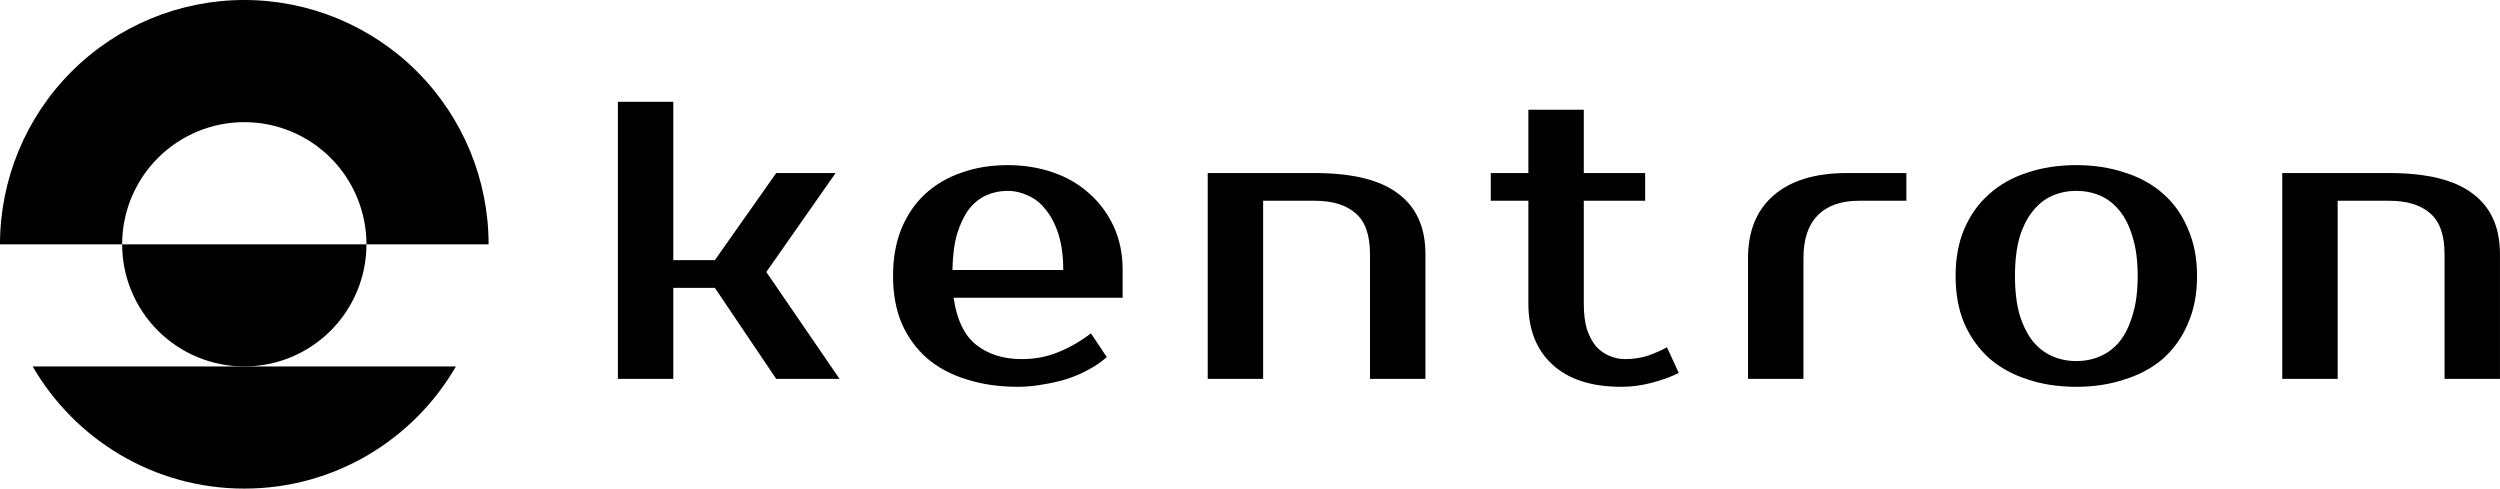 <svg width="2456" height="480" viewBox="0 0 2456 480" fill="none" xmlns="http://www.w3.org/2000/svg">
<path d="M0 240C5.56463e-06 176.348 25.286 115.303 70.294 70.294C115.303 25.286 176.348 2.20047e-05 240 0C303.652 -2.20047e-05 364.697 25.286 409.706 70.294C454.714 115.303 480 176.348 480 240L360 240C360 208.174 347.357 177.651 324.853 155.147C302.348 132.643 271.826 120 240 120C208.174 120 177.652 132.643 155.147 155.147C132.643 177.652 120 208.174 120 240H0Z" fill="black"/>
<path d="M360 240C360 271.826 347.357 302.348 324.853 324.853C302.348 347.357 271.826 360 240 360C208.174 360 177.652 347.357 155.147 324.853C132.643 302.348 120 271.826 120 240L360 240Z" fill="black"/>
<path fill-rule="evenodd" clip-rule="evenodd" d="M32.108 360H447.892C406.395 431.736 328.834 480 240 480C151.166 480 73.605 431.736 32.108 360Z" fill="black"/>
<path d="M702.278 282.778H661.444V372.222H607V100H661.444V255.556H702.278L762.556 170H820.889L752.833 267.222L824.778 372.222H762.556L702.278 282.778Z" fill="black"/>
<path d="M1003.71 352.778C1016.42 352.778 1028.21 350.574 1039.1 346.167C1050.25 341.759 1061.14 335.537 1071.77 327.5L1087.32 350.833C1082.4 355.241 1076.56 359.259 1069.82 362.889C1063.34 366.518 1056.21 369.63 1048.43 372.222C1040.92 374.556 1033.01 376.37 1024.71 377.667C1016.42 379.222 1008.12 380 999.823 380C981.416 380 964.564 377.537 949.268 372.611C934.231 367.944 921.397 361.074 910.768 352C900.138 342.667 891.842 331.259 885.879 317.778C880.175 304.296 877.323 288.741 877.323 271.111C877.323 253.741 880.046 238.315 885.49 224.833C891.194 211.093 898.971 199.685 908.823 190.611C918.934 181.278 930.86 174.278 944.601 169.611C958.342 164.685 973.509 162.222 990.101 162.222C1005.66 162.222 1020.3 164.556 1034.05 169.222C1047.79 173.889 1059.71 180.759 1069.82 189.833C1079.93 198.648 1087.97 209.407 1093.93 222.111C1099.9 234.815 1102.88 249.204 1102.88 265.278V292.5H936.823C939.934 314.019 947.323 329.444 958.99 338.778C970.916 348.111 985.823 352.778 1003.71 352.778ZM990.101 187.5C982.583 187.5 975.583 188.926 969.101 191.778C962.62 194.63 956.916 199.167 951.99 205.389C947.323 211.611 943.434 219.648 940.323 229.5C937.471 239.352 935.916 251.278 935.657 265.278H1044.55C1044.55 251.796 1042.99 240.13 1039.88 230.278C1036.77 220.426 1032.62 212.389 1027.43 206.167C1022.51 199.685 1016.68 195.019 1009.93 192.167C1003.45 189.056 996.842 187.5 990.101 187.5Z" fill="black"/>
<path d="M1400.35 372.222H1345.9V249.722C1345.9 231.056 1341.24 217.704 1331.9 209.667C1322.57 201.37 1309.09 197.222 1291.46 197.222H1240.9V372.222H1186.46V170H1291.46C1328.53 170 1355.89 176.741 1373.52 190.222C1391.4 203.444 1400.35 223.278 1400.35 249.722V372.222Z" fill="black"/>
<path d="M1501.47 197.222H1464.53V170H1501.47V107.778H1555.92V170H1616.2V197.222H1555.92V298.333C1555.92 308.185 1556.96 316.611 1559.03 323.611C1561.36 330.352 1564.35 335.926 1567.97 340.333C1571.86 344.481 1576.27 347.593 1581.2 349.667C1586.12 351.741 1591.31 352.778 1596.75 352.778C1604.53 352.778 1612.05 351.611 1619.31 349.278C1626.57 346.685 1632.66 343.963 1637.59 341.111L1649.25 366.389C1641.47 370.278 1632.53 373.519 1622.42 376.111C1612.57 378.704 1602.72 380 1592.86 380C1563.57 380 1541.01 372.741 1525.2 358.222C1509.38 343.704 1501.47 323.741 1501.47 298.333V197.222Z" fill="black"/>
<path d="M1872.82 197.222H1826.15C1808.52 197.222 1795.04 202.019 1785.71 211.611C1776.37 220.944 1771.71 234.944 1771.71 253.611V372.222H1717.26V253.611C1717.26 227.167 1725.56 206.685 1742.15 192.167C1759 177.389 1783.11 170 1814.48 170H1872.82V197.222Z" fill="black"/>
<path d="M2039.78 354.722C2048.08 354.722 2055.86 353.167 2063.12 350.056C2070.37 346.944 2076.73 342.148 2082.17 335.667C2087.62 328.926 2091.89 320.241 2095 309.611C2098.37 298.981 2100.06 286.148 2100.06 271.111C2100.06 256.074 2098.37 243.241 2095 232.611C2091.89 221.981 2087.62 213.426 2082.17 206.944C2076.73 200.204 2070.37 195.278 2063.12 192.167C2055.86 189.056 2048.08 187.5 2039.78 187.5C2031.49 187.5 2023.71 189.056 2016.45 192.167C2009.19 195.278 2002.84 200.204 1997.39 206.944C1991.95 213.426 1987.54 221.981 1984.17 232.611C1981.06 243.241 1979.5 256.074 1979.5 271.111C1979.5 286.148 1981.06 298.981 1984.17 309.611C1987.54 320.241 1991.95 328.926 1997.39 335.667C2002.84 342.148 2009.19 346.944 2016.45 350.056C2023.71 353.167 2031.49 354.722 2039.78 354.722ZM2039.78 162.222C2057.15 162.222 2073.1 164.685 2087.62 169.611C2102.39 174.278 2114.97 181.278 2125.34 190.611C2135.71 199.685 2143.74 211.093 2149.45 224.833C2155.41 238.315 2158.39 253.741 2158.39 271.111C2158.39 288.741 2155.41 304.296 2149.45 317.778C2143.74 331.259 2135.71 342.667 2125.34 352C2114.97 361.074 2102.39 367.944 2087.62 372.611C2073.1 377.537 2057.15 380 2039.78 380C2022.15 380 2006.08 377.537 1991.56 372.611C1977.04 367.944 1964.6 361.074 1954.23 352C1943.86 342.667 1935.69 331.259 1929.73 317.778C1924.02 304.296 1921.17 288.741 1921.17 271.111C1921.17 253.741 1924.02 238.315 1929.73 224.833C1935.69 211.093 1943.86 199.685 1954.23 190.611C1964.6 181.278 1977.04 174.278 1991.56 169.611C2006.08 164.685 2022.15 162.222 2039.78 162.222Z" fill="black"/>
<path d="M2455.97 372.222H2401.52V249.722C2401.52 231.056 2396.86 217.704 2387.52 209.667C2378.19 201.37 2364.71 197.222 2347.08 197.222H2296.52V372.222H2242.08V170H2347.08C2384.15 170 2411.51 176.741 2429.14 190.222C2447.02 203.444 2455.97 223.278 2455.97 249.722V372.222Z" fill="black"/>
</svg>
